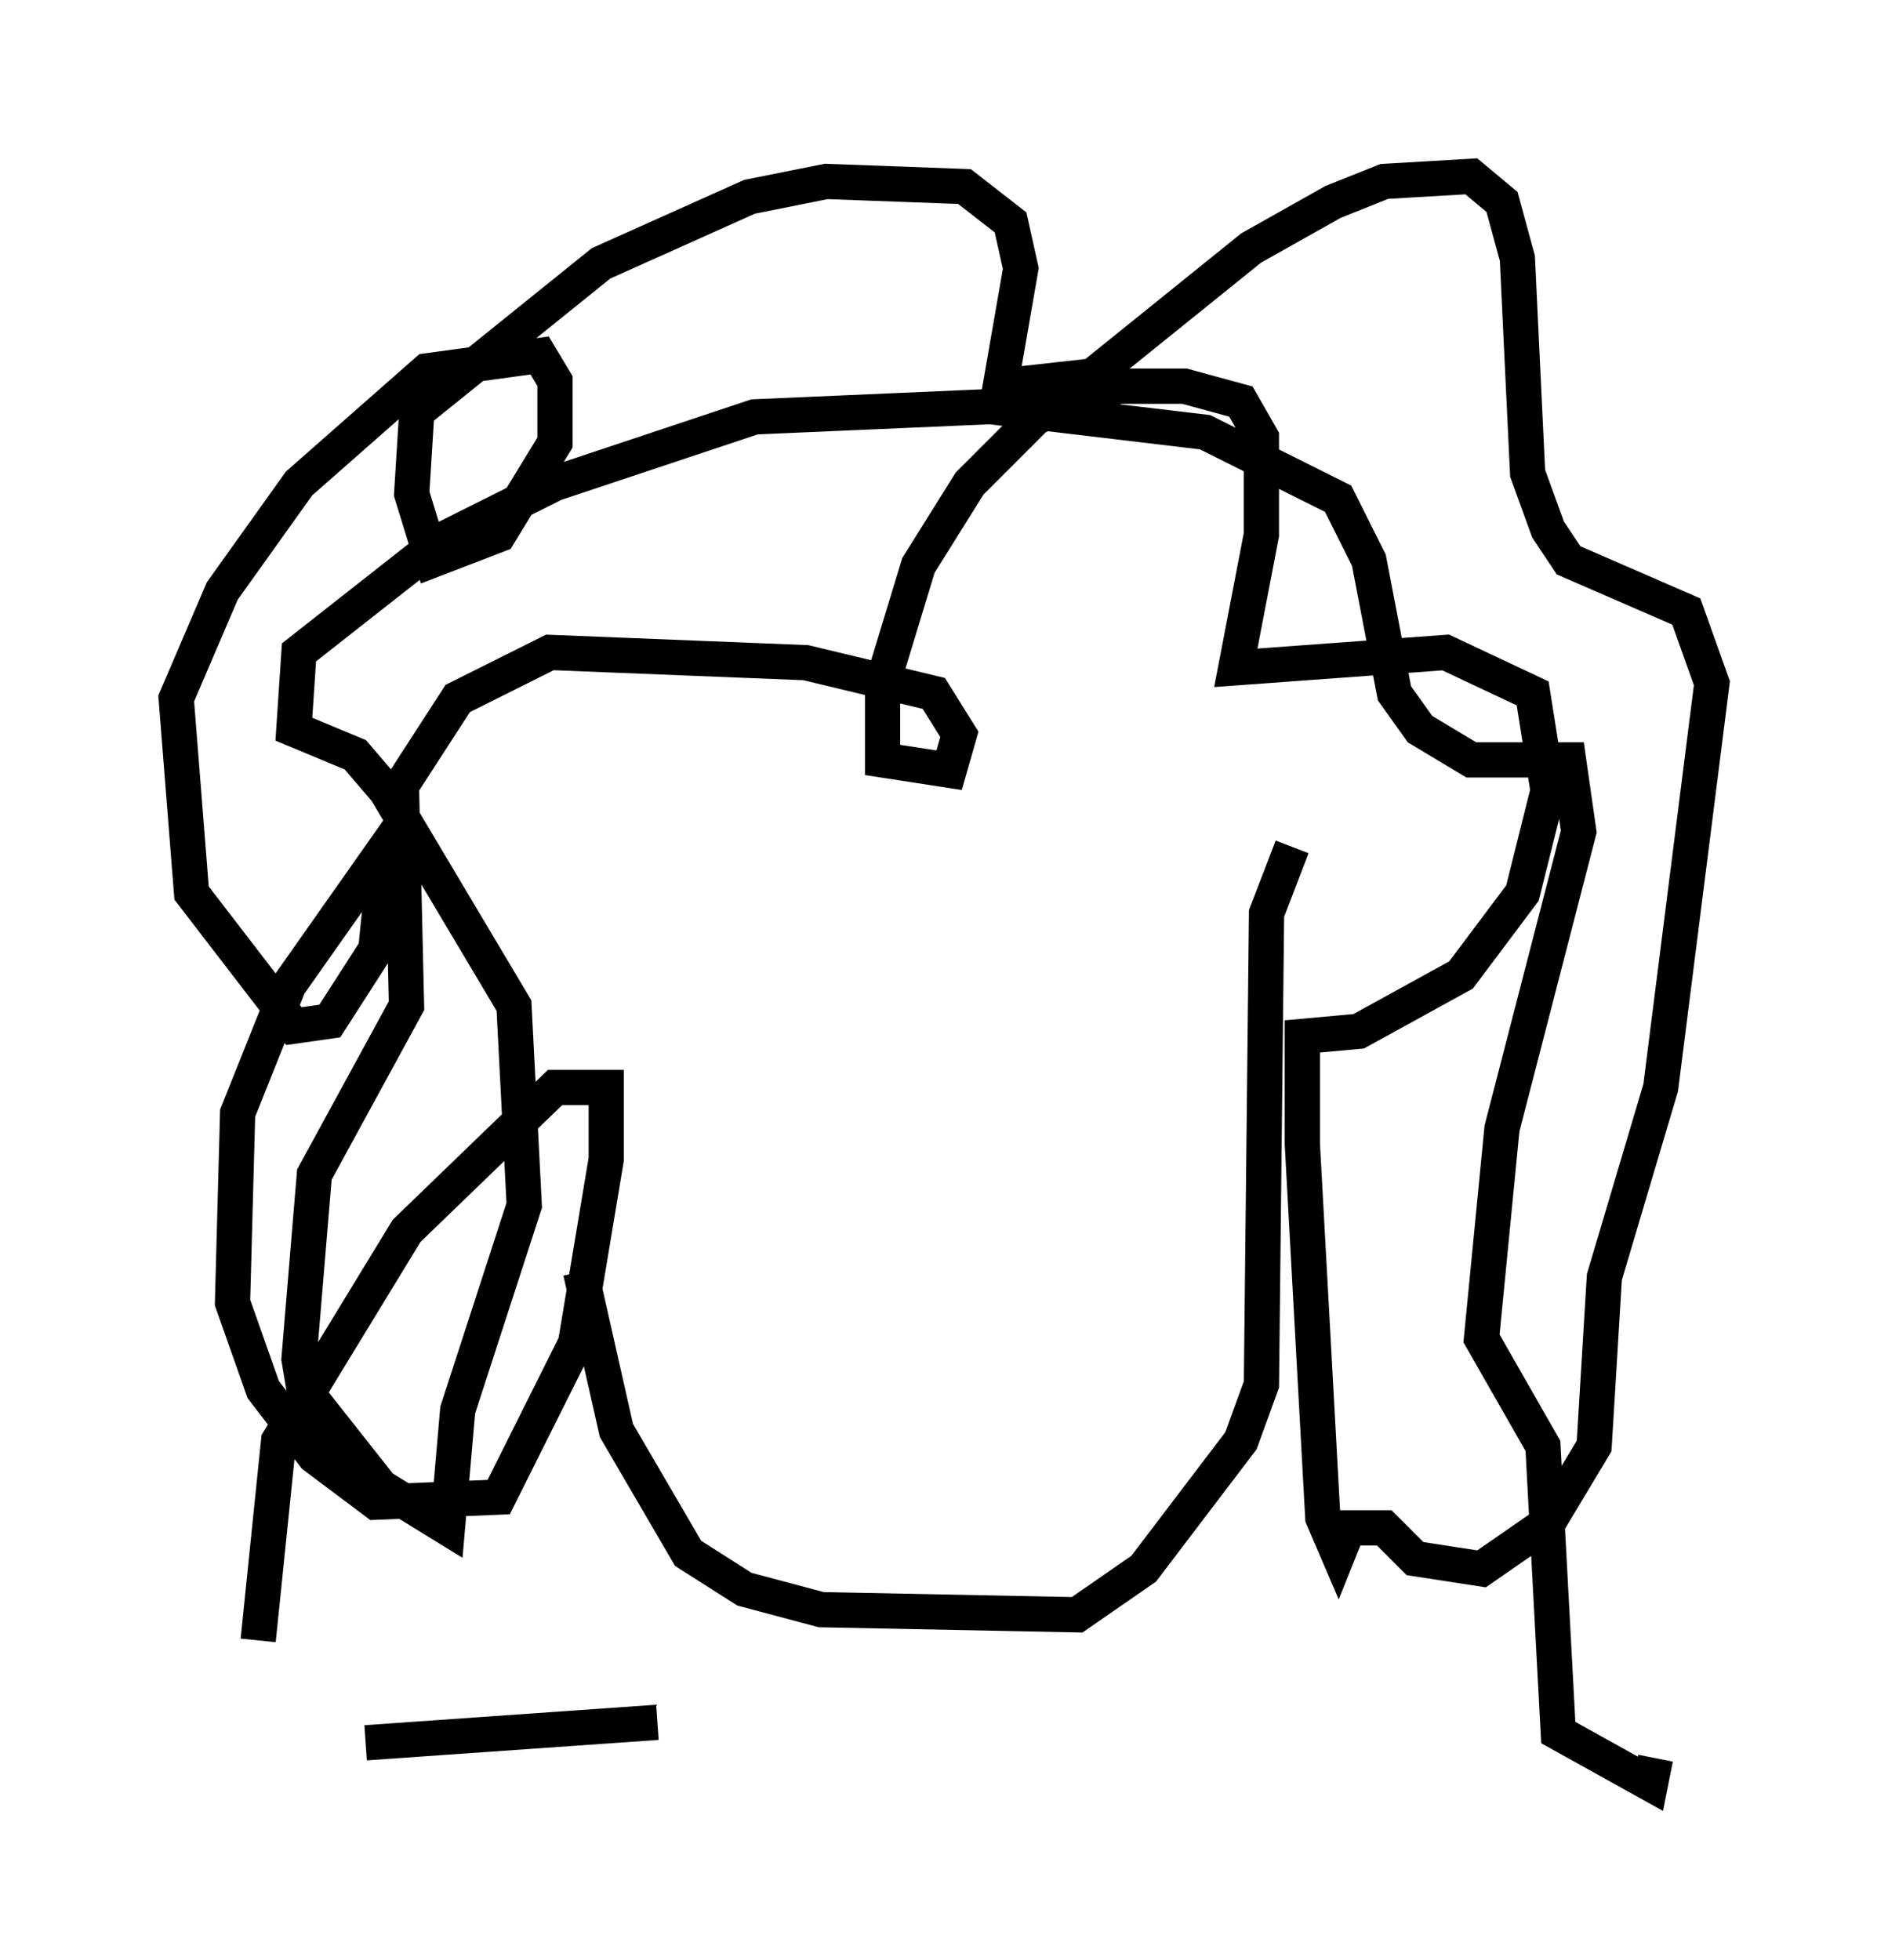 <?xml version="1.0" encoding="utf-8" ?>
<svg baseProfile="full" height="55.609" version="1.1" width="53.575" xmlns="http://www.w3.org/2000/svg" xmlns:ev="http://www.w3.org/2001/xml-events" xmlns:xlink="http://www.w3.org/1999/xlink"><defs /><rect fill="white" height="55.609" width="53.575" x="0" y="0" /><path d="M16.184, 31.436 m0.291, 4.648 l1.017, 4.503 2.034, 3.486 l1.598, 1.017 2.179, 0.581 l7.263, 0.145 1.888, -1.307 l2.76, -3.631 0.581, -1.598 l0.145, -13.363 0.726, -1.888 m-18.011, 24.838 l-8.279, 0.581 m-3.05, -2.905 l0.581, -5.665 3.631, -5.955 l4.212, -4.067 1.453, 0.0 l0.0, 2.034 -0.872, 5.229 l-2.179, 4.358 -3.486, 0.145 l-1.743, -1.307 -1.453, -1.888 l-0.872, -2.469 0.145, -5.374 l1.453, -3.631 2.76, -3.922 l-0.291, 2.905 -1.307, 2.034 l-1.017, 0.145 -2.905, -3.777 l-0.436, -5.52 1.307, -3.05 l2.179, -3.05 3.631, -3.196 l3.196, -0.436 0.436, 0.726 l0.0, 1.743 -1.598, 2.615 l-1.888, 0.726 -0.581, -1.888 l0.145, -2.324 5.229, -4.212 l4.212, -1.888 2.179, -0.436 l3.922, 0.145 1.307, 1.017 l0.291, 1.307 -0.581, 3.341 l2.615, -0.291 4.503, -3.631 l2.324, -1.307 1.453, -0.581 l2.469, -0.145 0.872, 0.726 l0.436, 1.598 0.291, 6.101 l0.581, 1.598 0.581, 0.872 l3.341, 1.453 0.726, 2.034 l-1.453, 11.475 -1.598, 5.374 l-0.291, 4.793 -1.307, 2.179 l-1.888, 1.307 -1.888, -0.291 l-0.872, -0.872 -1.017, 0.0 l-0.291, 0.726 -0.436, -1.017 l-0.581, -10.603 0.0, -3.05 l1.598, -0.145 2.905, -1.598 l1.743, -2.324 0.726, -2.905 l-0.436, -2.76 -2.469, -1.162 l-5.955, 0.436 0.726, -3.777 l0.0, -2.76 -0.581, -1.017 l-1.598, -0.436 -1.888, 0.0 l-2.324, 0.872 -1.888, 1.888 l-1.453, 2.324 -1.017, 3.341 l0.0, 2.179 1.888, 0.291 l0.291, -1.017 -0.726, -1.162 l-3.631, -0.872 -7.263, -0.291 l-2.615, 1.307 -1.598, 2.469 l0.145, 6.246 -2.615, 4.793 l-0.436, 5.229 0.145, 0.872 l2.179, 2.76 1.888, 1.162 l0.291, -3.341 1.888, -5.81 l-0.291, -5.665 -3.631, -6.101 l-0.872, -1.017 -1.743, -0.726 l0.145, -2.179 4.067, -3.196 l3.196, -1.598 5.665, -1.888 l6.682, -0.291 6.101, 0.726 l3.777, 1.888 0.872, 1.743 l0.726, 3.777 0.726, 1.017 l1.453, 0.872 2.76, 0.0 l0.291, 2.034 -2.179, 8.425 l-0.581, 5.955 1.743, 3.05 l0.436, 8.134 2.615, 1.453 l0.145, -0.726 " fill="none" stroke="black" stroke-width="1" /></svg>